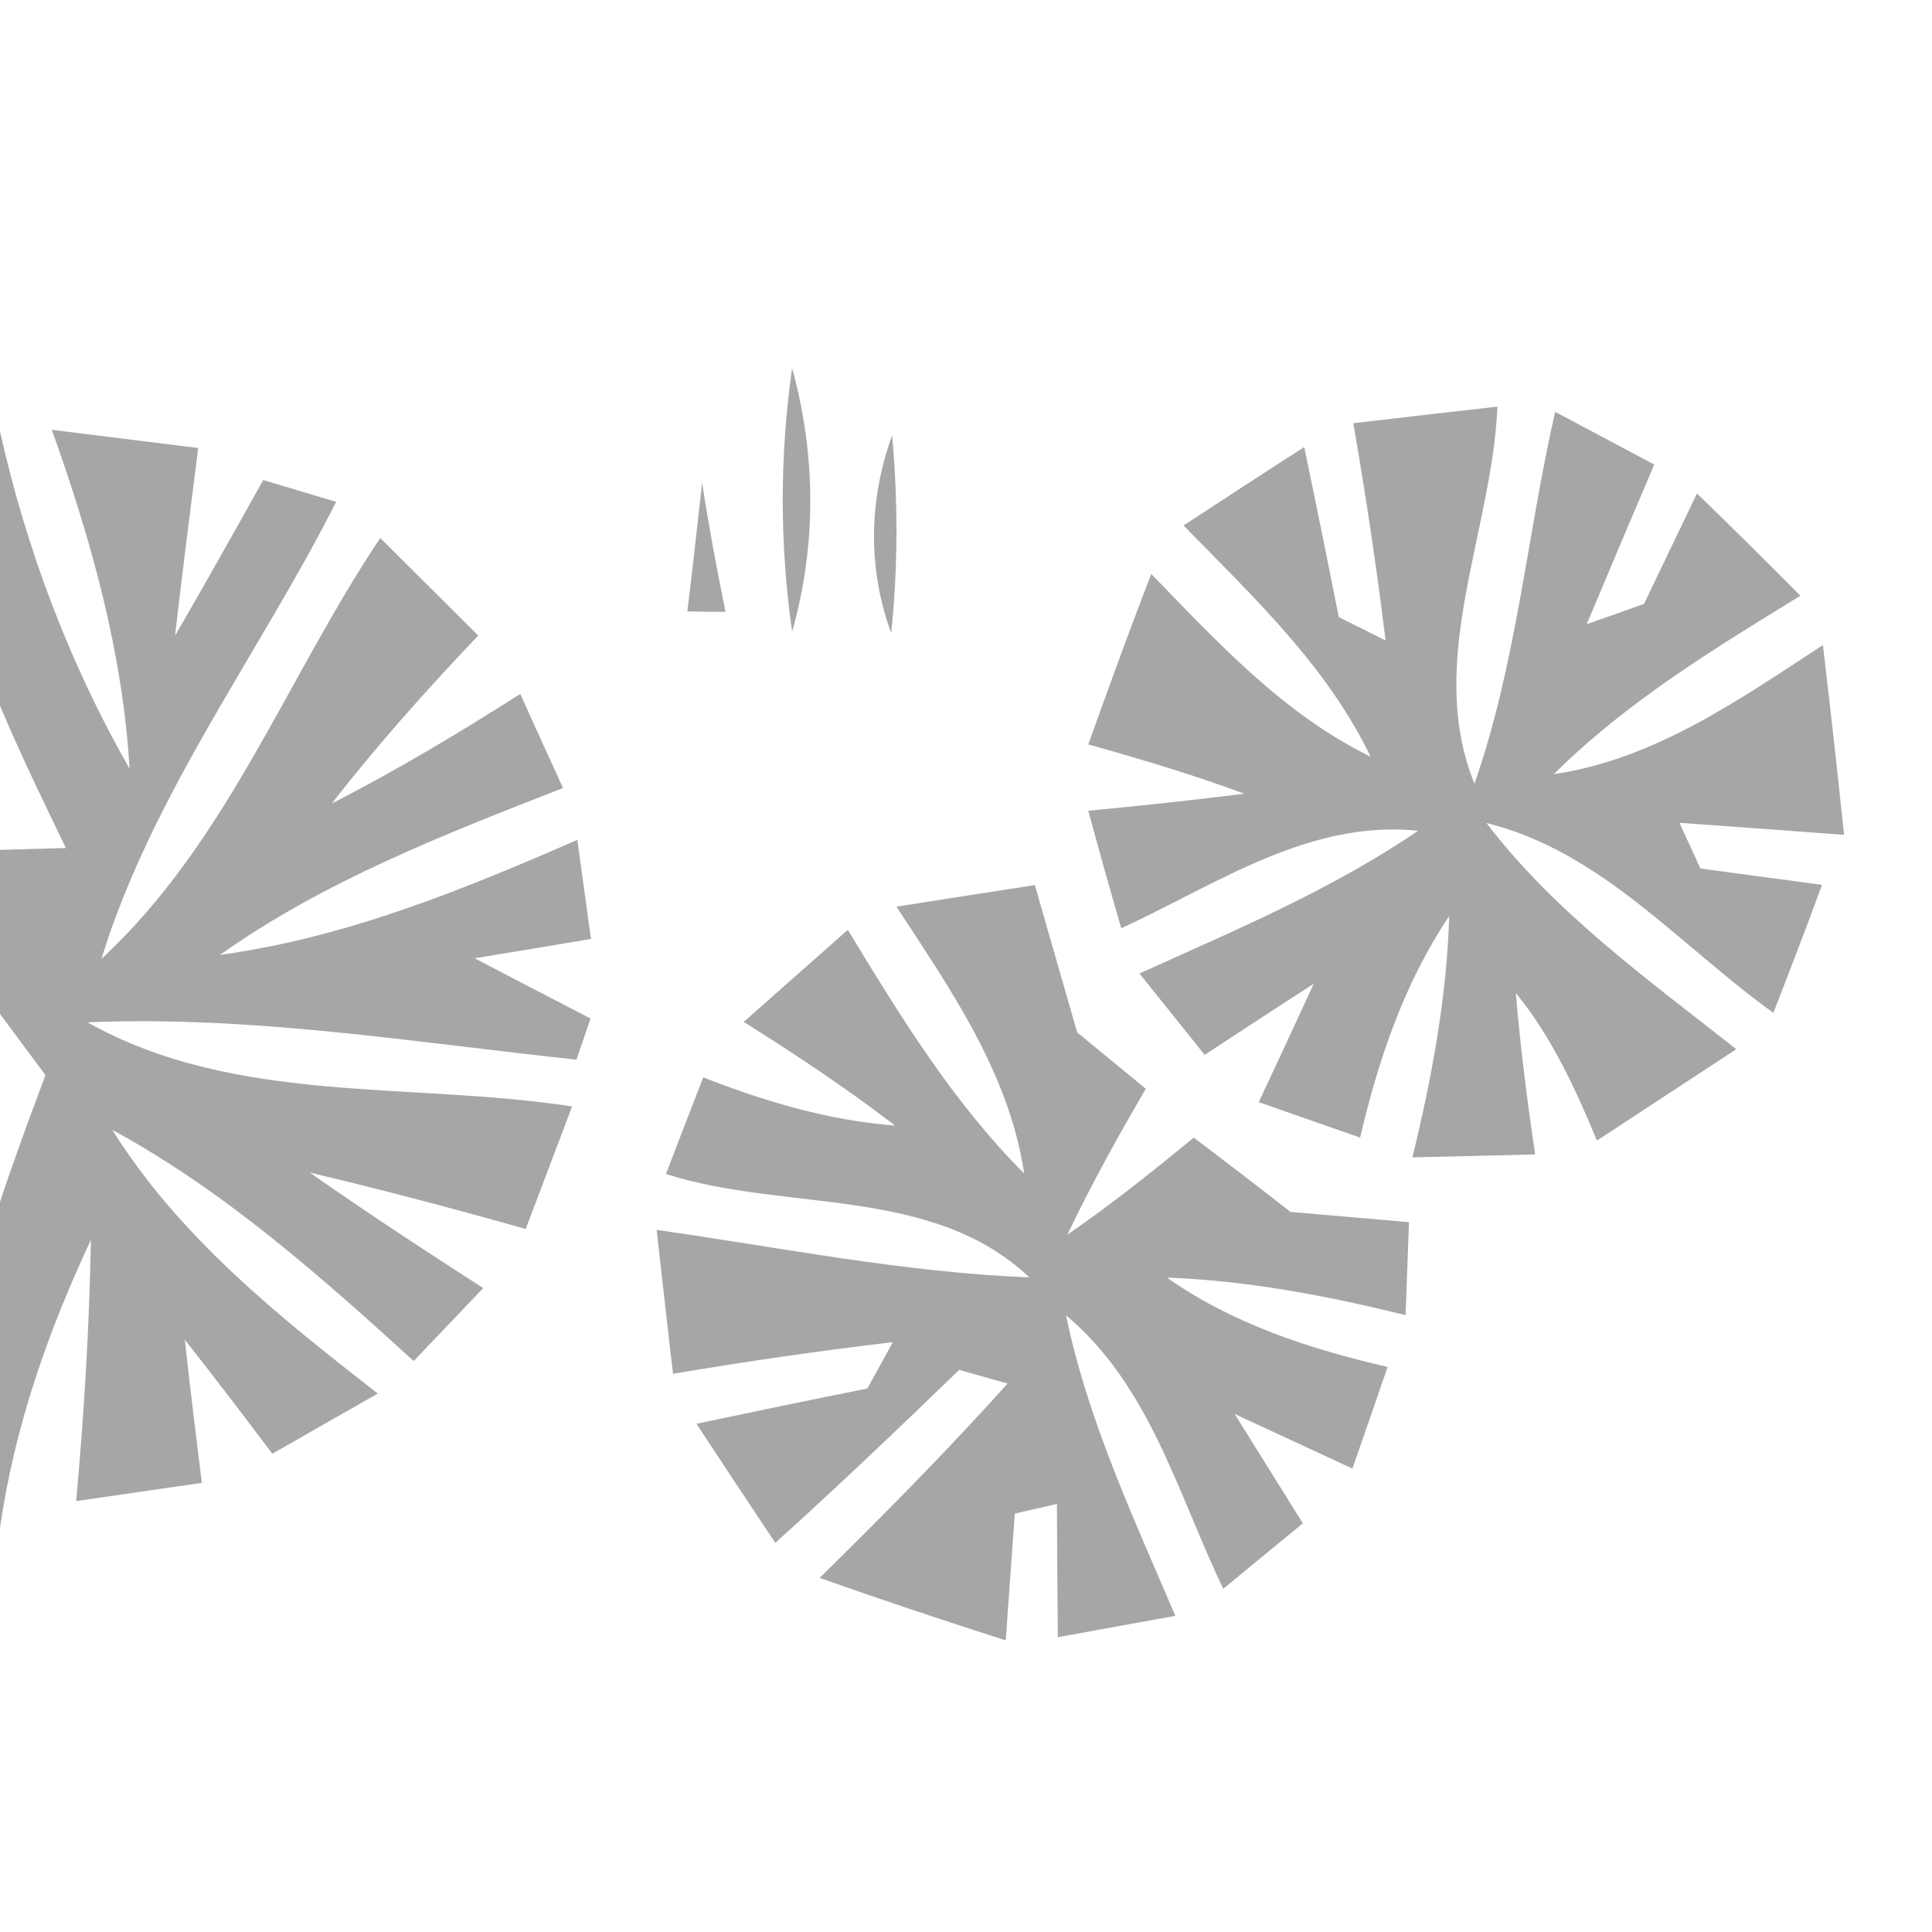 <?xml version="1.0" encoding="UTF-8" ?>
<!DOCTYPE svg PUBLIC "-//W3C//DTD SVG 1.1//EN" "http://www.w3.org/Graphics/SVG/1.1/DTD/svg11.dtd">
<svg width="85pt" height="85pt" viewBox="0 0 85 85" version="1.1" xmlns="http://www.w3.org/2000/svg">
<path fill="#000000" opacity="0.35" d=" M 34.85 16.20 C 35.90 20.00 35.93 23.99 34.85 27.79 C 34.30 23.95 34.30 20.04 34.85 16.20 Z" />
<path fill="#000000" opacity="0.35" d=" M 59.54 18.62 C 61.65 18.37 63.77 18.13 65.88 17.89 C 65.65 23.40 62.69 29.10 64.87 34.48 C 66.72 29.19 67.18 23.56 68.42 18.12 C 69.88 18.89 71.33 19.67 72.78 20.44 C 71.78 22.78 70.79 25.12 69.81 27.46 C 70.44 27.24 71.70 26.80 72.33 26.57 C 73.11 24.95 73.88 23.33 74.66 21.71 C 76.19 23.19 77.70 24.69 79.21 26.21 C 75.40 28.55 71.55 30.89 68.36 34.06 C 72.82 33.40 76.52 30.78 80.20 28.38 C 80.53 31.16 80.84 33.94 81.13 36.73 C 78.71 36.55 76.30 36.37 73.89 36.20 C 74.12 36.70 74.58 37.71 74.81 38.21 C 76.59 38.45 78.38 38.69 80.16 38.93 C 79.47 40.82 78.75 42.69 78.02 44.56 C 73.93 41.63 70.47 37.46 65.40 36.21 C 68.43 40.18 72.51 43.10 76.39 46.16 C 74.35 47.50 72.30 48.84 70.26 50.18 C 69.31 47.90 68.27 45.62 66.69 43.69 C 66.89 46.06 67.19 48.43 67.54 50.79 C 65.74 50.83 63.94 50.88 62.14 50.92 C 62.99 47.44 63.65 43.90 63.76 40.30 C 61.78 43.25 60.64 46.62 59.84 50.05 C 58.36 49.53 56.87 49.01 55.38 48.49 C 56.19 46.76 57.00 45.02 57.80 43.28 C 56.20 44.31 54.60 45.36 53.00 46.41 C 52.04 45.21 51.09 44.02 50.13 42.83 C 54.31 40.94 58.58 39.15 62.39 36.55 C 57.58 36.05 53.49 38.93 49.33 40.84 C 48.83 39.12 48.35 37.40 47.88 35.67 C 50.17 35.45 52.45 35.21 54.74 34.92 C 52.49 34.08 50.19 33.40 47.88 32.75 C 48.78 30.24 49.69 27.73 50.65 25.25 C 53.57 28.26 56.47 31.42 60.30 33.29 C 58.38 29.30 55.12 26.24 52.07 23.12 C 53.84 21.96 55.60 20.81 57.38 19.67 C 57.90 22.16 58.41 24.66 58.90 27.15 C 59.42 27.41 60.45 27.92 60.96 28.18 C 60.57 24.98 60.09 21.80 59.54 18.62 Z" />
<path fill="#000000" opacity="0.35" d=" M 2.28 18.91 C 4.42 19.18 6.57 19.44 8.72 19.71 C 8.37 22.46 8.02 25.21 7.70 27.97 C 9.02 25.70 10.30 23.41 11.58 21.12 C 12.65 21.44 13.72 21.76 14.79 22.08 C 11.38 28.81 6.71 34.92 4.46 42.19 C 10.00 37.06 12.61 29.82 16.73 23.67 C 18.17 25.10 19.60 26.53 21.04 27.96 C 18.79 30.33 16.60 32.77 14.60 35.35 C 17.45 33.89 20.19 32.25 22.89 30.53 C 23.51 31.91 24.14 33.29 24.77 34.67 C 19.55 36.71 14.28 38.75 9.68 42.01 C 15.19 41.26 20.34 39.16 25.40 36.95 C 25.60 38.40 25.80 39.86 26.00 41.31 C 24.29 41.60 22.59 41.88 20.88 42.16 C 22.58 43.05 24.28 43.93 25.98 44.81 C 25.83 45.26 25.52 46.16 25.36 46.62 C 18.21 45.86 11.06 44.67 3.85 44.98 C 10.36 48.63 18.06 47.58 25.17 48.68 C 24.49 50.48 23.81 52.28 23.13 54.07 C 19.98 53.18 16.81 52.34 13.63 51.59 C 16.13 53.34 18.69 55.02 21.26 56.67 C 20.24 57.74 19.22 58.81 18.20 59.88 C 14.08 56.13 9.87 52.39 4.94 49.71 C 7.90 54.44 12.28 57.93 16.62 61.31 C 15.07 62.19 13.52 63.08 11.98 63.96 C 10.71 62.27 9.43 60.59 8.13 58.94 C 8.36 61.04 8.62 63.14 8.88 65.24 C 7.04 65.51 5.20 65.77 3.35 66.04 C 3.70 62.22 3.93 58.39 4.00 54.55 C 2.11 58.57 0.63 62.81 0.00 67.22 L 0.00 52.88 C 0.62 51.00 1.31 49.15 2.00 47.30 C 1.50 46.63 0.50 45.28 0.00 44.61 L 0.00 37.39 C 0.97 37.36 1.94 37.34 2.90 37.31 C 1.90 35.24 0.89 33.17 0.00 31.05 L 0.00 18.98 C 1.16 24.17 3.06 29.20 5.70 33.82 C 5.40 28.69 4.00 23.72 2.28 18.91 Z" />
<path fill="#000000" opacity="0.35" d=" M 39.21 27.85 C 38.17 25.03 38.22 21.98 39.25 19.16 C 39.51 22.05 39.51 24.96 39.21 27.85 Z" />
<path fill="#000000" opacity="0.35" d=" M 30.89 21.24 C 31.18 23.14 31.54 25.04 31.92 26.92 C 31.50 26.92 30.66 26.91 30.24 26.90 C 30.47 25.02 30.68 23.13 30.89 21.24 Z" />
<path fill="#000000" opacity="0.35" d=" M 39.44 39.89 C 41.47 39.57 43.50 39.25 45.53 38.94 C 46.15 41.10 46.77 43.26 47.39 45.42 C 48.40 46.25 49.40 47.07 50.41 47.90 C 49.19 50.00 48.00 52.13 46.96 54.32 C 48.88 53.00 50.71 51.54 52.52 50.05 C 53.95 51.13 55.37 52.22 56.78 53.32 C 58.52 53.47 60.26 53.62 61.99 53.77 C 61.94 55.13 61.89 56.49 61.84 57.86 C 58.39 57.01 54.89 56.34 51.34 56.21 C 54.24 58.25 57.63 59.35 61.05 60.14 C 60.54 61.63 60.02 63.12 59.50 64.61 C 57.77 63.81 56.05 63.01 54.32 62.21 C 55.31 63.81 56.32 65.41 57.32 67.02 C 56.15 67.98 54.98 68.94 53.82 69.90 C 51.82 65.74 50.59 60.95 46.90 57.87 C 47.86 62.49 49.87 66.77 51.71 71.09 C 49.98 71.40 48.26 71.72 46.54 72.03 C 46.52 70.08 46.51 68.13 46.50 66.17 C 46.03 66.28 45.11 66.48 44.65 66.59 C 44.51 68.45 44.38 70.31 44.25 72.17 C 41.50 71.29 38.77 70.38 36.06 69.42 C 38.89 66.64 41.68 63.82 44.33 60.87 C 43.80 60.72 42.73 60.42 42.20 60.27 C 39.54 62.84 36.86 65.40 34.11 67.88 C 32.95 66.14 31.79 64.39 30.64 62.64 C 33.15 62.11 35.65 61.59 38.16 61.09 C 38.44 60.58 39.00 59.56 39.28 59.05 C 36.04 59.43 32.82 59.90 29.61 60.44 C 29.36 58.33 29.13 56.22 28.89 54.11 C 34.35 54.89 39.77 55.98 45.29 56.20 C 40.99 52.14 34.57 53.34 29.30 51.65 C 29.84 50.23 30.39 48.82 30.94 47.40 C 33.65 48.46 36.46 49.30 39.38 49.52 C 37.24 47.88 35.00 46.39 32.72 44.96 C 34.25 43.61 35.77 42.26 37.30 40.91 C 39.59 44.68 41.92 48.49 45.06 51.63 C 44.40 47.22 41.82 43.53 39.44 39.89 Z" />
</svg>
